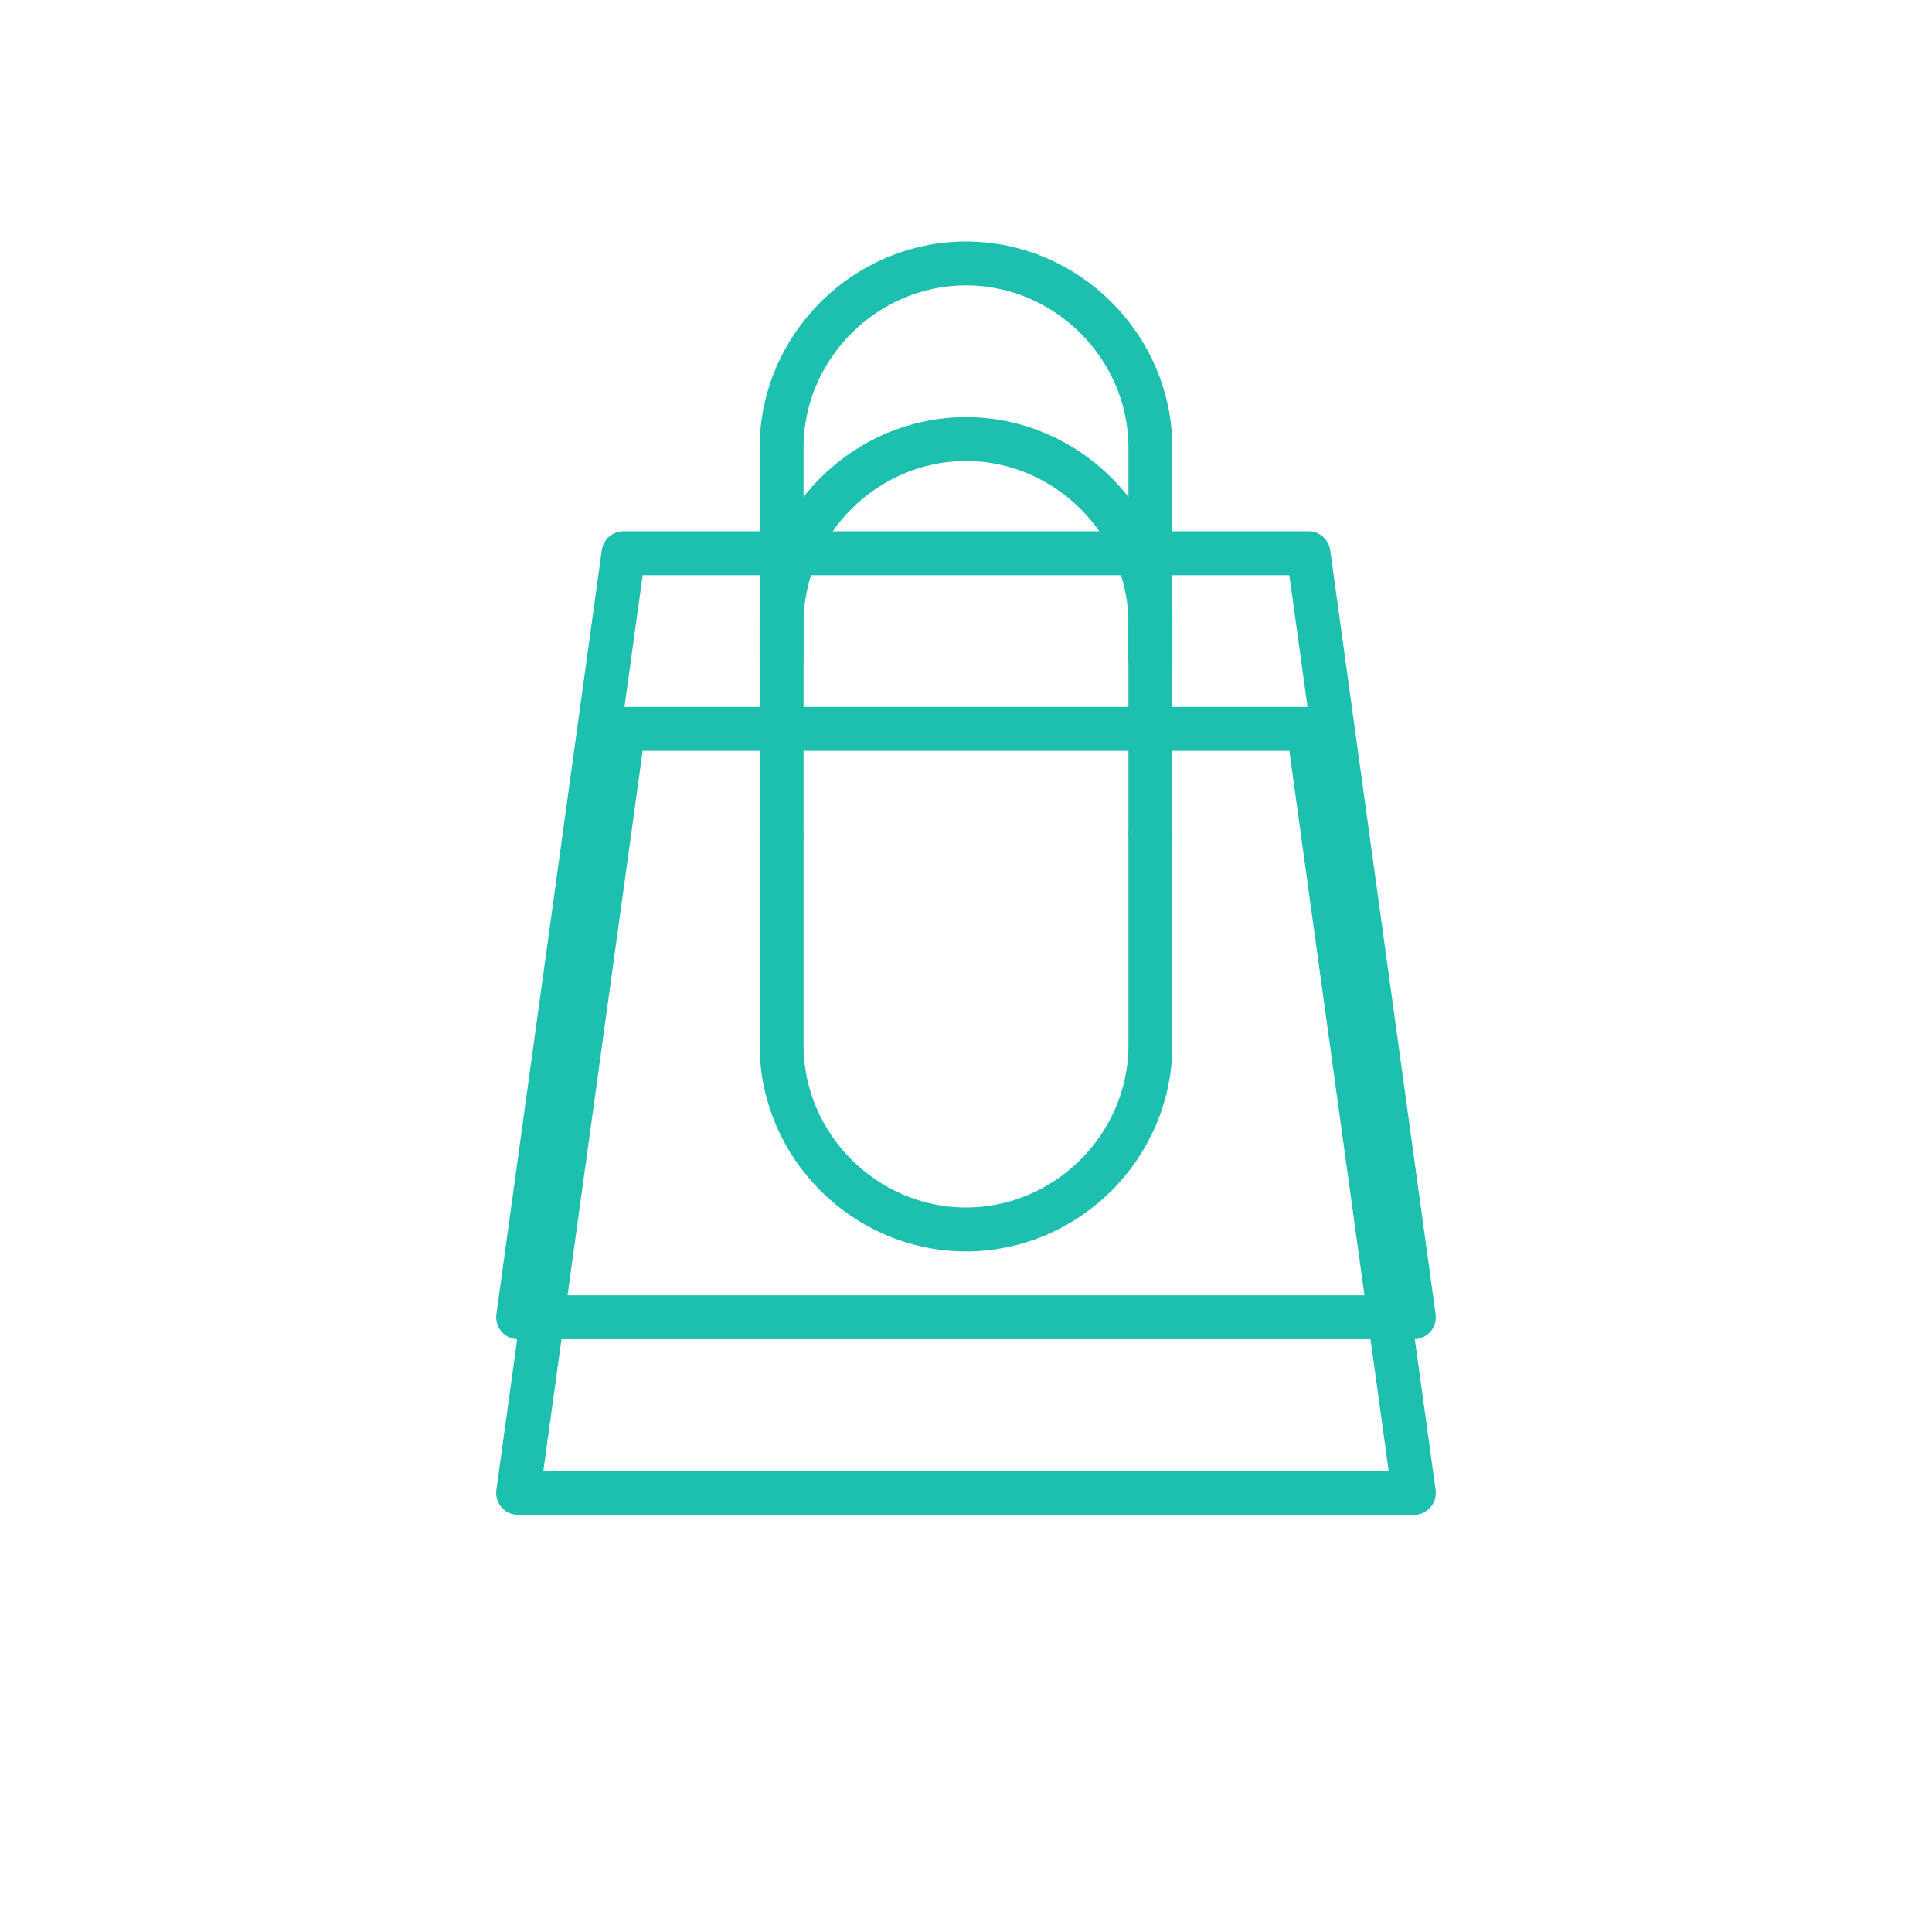 <?xml version="1.0" encoding="utf-8"?>
<!-- Generator: Adobe Illustrator 22.0.1, SVG Export Plug-In . SVG Version: 6.00 Build 0)  -->
<svg version="1.0" id="圖層_1" xmlns="http://www.w3.org/2000/svg" xmlns:xlink="http://www.w3.org/1999/xlink" x="0px" y="0px"
	 viewBox="0 0 44 44" style="enable-background:new 0 0 44 44;" xml:space="preserve">
<style type="text/css">
	.st0{fill:none;stroke:#1DBFAF;stroke-linecap:round;stroke-linejoin:round;stroke-miterlimit:10;}
</style>
<g>
	<polygon class="st0" points="32.2,34 11.8,34 14.2,16.6 29.8,16.6 	"/>
	<path class="st0" d="M17.8,19v-4.8c0-2.3,1.9-4.2,4.2-4.2s4.2,1.9,4.2,4.2V19"/>
</g>
<g>
	<polygon class="st0" points="32.2,30 11.8,30 14.2,12.6 29.8,12.6 	"/>
	<path class="st0" d="M17.8,15v-4.8C17.8,7.9,19.7,6,22,6s4.2,1.9,4.2,4.2V15"/>
</g>
<path class="st0" d="M26.2,19v4.8c0,2.3-1.9,4.2-4.2,4.2s-4.2-1.9-4.2-4.2V19"/>
</svg>
